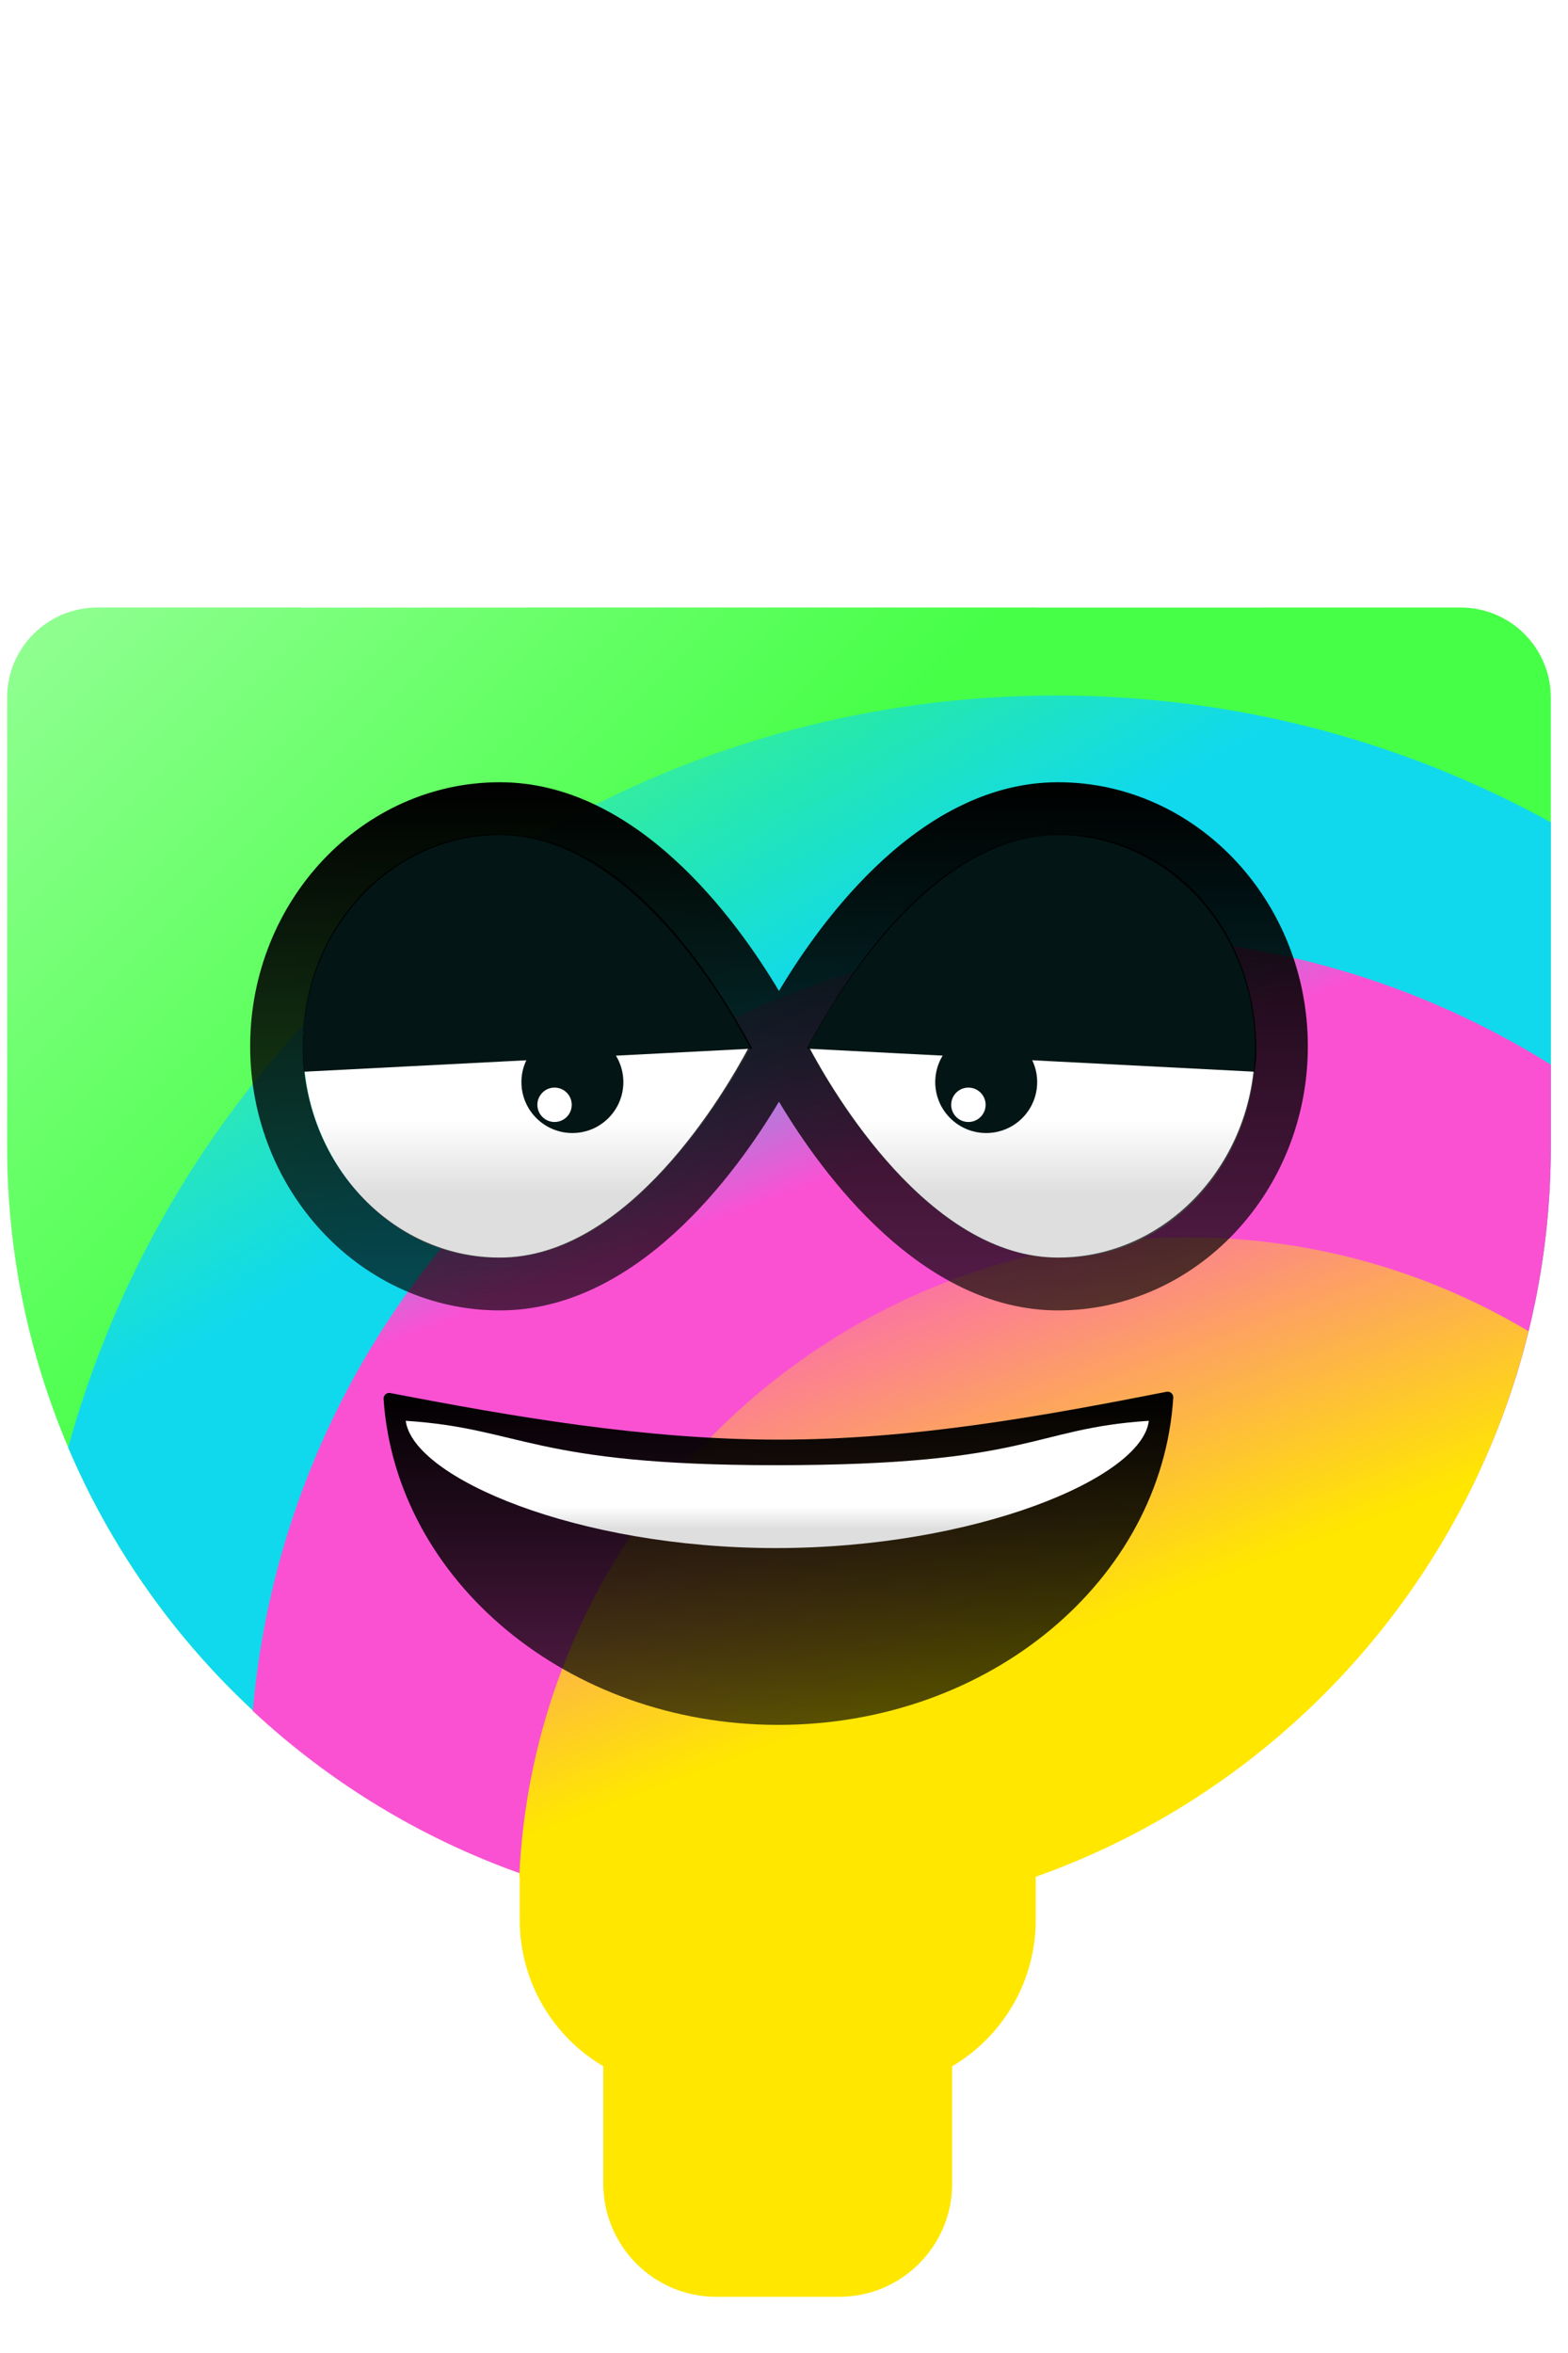 <svg width="24" height="36" viewBox="0 0 24 36" fill="none" xmlns="http://www.w3.org/2000/svg">
<g id="plug 1" clip-path="url(#clip0_2376_1502)">
<path id="Vector" d="M23.737 10.674C23.737 9.912 23.118 9.295 22.356 9.295H1.49C0.727 9.295 0.109 9.912 0.109 10.674V17.539C0.109 24.052 5.398 29.332 11.923 29.332C18.447 29.332 23.737 24.052 23.737 17.539V10.674Z" fill="url(#paint0_linear_2376_1502)"/>
<path id="Vector_2" fill-rule="evenodd" clip-rule="evenodd" d="M1.044 22.148C2.842 26.371 7.036 29.334 11.923 29.334C18.447 29.334 23.737 24.054 23.737 17.541V12.581C21.493 11.345 18.913 10.641 16.169 10.641C8.946 10.641 2.865 15.515 1.044 22.148Z" fill="url(#paint1_linear_2376_1502)"/>
<path id="Vector_3" fill-rule="evenodd" clip-rule="evenodd" d="M3.869 26.177C5.979 28.14 8.81 29.341 11.923 29.341C18.447 29.341 23.737 24.062 23.737 17.549V16.288C21.737 15.04 19.374 14.318 16.842 14.318C10.035 14.318 4.448 19.532 3.869 26.177Z" fill="url(#paint2_linear_2376_1502)"/>
<path id="Vector_4" fill-rule="evenodd" clip-rule="evenodd" d="M7.948 28.711C8.194 23.268 12.676 18.93 18.169 18.93C20.079 18.93 21.866 19.454 23.395 20.367C22.444 24.256 19.577 27.393 15.853 28.714V29.373C15.853 30.327 15.34 31.161 14.574 31.613V33.408C14.574 34.364 13.8 35.14 12.846 35.14H10.962C10.007 35.14 9.234 34.364 9.234 33.408V31.613C8.468 31.161 7.955 30.327 7.955 29.373V28.714C7.952 28.713 7.95 28.712 7.948 28.711Z" fill="url(#paint3_linear_2376_1502)"/>
<path id="Vector_5" d="M19.326 1.381C19.326 1.092 19.091 0.857 18.801 0.857H16.404C16.114 0.857 15.879 1.092 15.879 1.381V9.295H19.326V1.381Z" fill="white"/>
<path id="Vector_6" d="M8.055 1.381C8.055 1.092 7.82 0.857 7.53 0.857H5.133C4.843 0.857 4.608 1.092 4.608 1.381V9.295H8.055V1.381Z" fill="white"/>
<g id="Group" filter="url(#filter0_i_2376_1502)">
<path id="Vector_7" d="M17.855 21.294C17.911 21.283 17.962 21.327 17.958 21.384C17.782 24.174 15.144 26.39 11.914 26.39C8.692 26.39 6.058 24.184 5.871 21.403C5.868 21.346 5.918 21.302 5.974 21.313C7.853 21.674 9.876 22.026 11.914 22.026C13.988 22.026 15.95 21.667 17.855 21.294Z" fill="url(#paint4_linear_2376_1502)"/>
</g>
<path id="Vector_8" d="M17.584 21.738C17.48 22.615 14.921 23.685 11.875 23.685C8.836 23.685 6.325 22.612 6.21 21.738C7.988 21.852 8.135 22.417 11.875 22.417C15.806 22.417 15.779 21.855 17.584 21.738Z" fill="url(#paint5_linear_2376_1502)"/>
<path id="Vector_9" d="M12.37 16.012C13.258 17.641 14.648 19.287 16.253 19.244C17.892 19.244 19.221 17.797 19.221 16.012C19.221 14.228 17.892 12.781 16.253 12.781C14.613 12.781 13.405 14.211 12.37 16.012Z" fill="url(#paint6_linear_2376_1502)"/>
<path id="Vector_10" d="M11.494 16.017C10.606 17.613 9.216 19.286 7.611 19.244C5.972 19.244 4.643 17.766 4.643 16.017C4.643 14.268 5.963 12.781 7.603 12.781C9.242 12.781 10.459 14.252 11.494 16.017Z" fill="url(#paint7_linear_2376_1502)"/>
<path id="Vector_11" d="M15.095 17.335C14.664 17.335 14.315 16.986 14.315 16.556C14.315 16.126 14.664 15.777 15.095 15.777C15.526 15.777 15.875 16.126 15.875 16.556C15.875 16.986 15.526 17.335 15.095 17.335Z" fill="#031514"/>
<path id="Vector_12" d="M14.822 17.166C14.677 17.166 14.559 17.048 14.559 16.903C14.559 16.758 14.677 16.64 14.822 16.64C14.968 16.64 15.086 16.758 15.086 16.903C15.086 17.048 14.968 17.166 14.822 17.166Z" fill="white"/>
<path id="Vector_13" d="M8.761 17.335C8.33 17.335 7.981 16.986 7.981 16.556C7.981 16.126 8.33 15.777 8.761 15.777C9.192 15.777 9.541 16.126 9.541 16.556C9.541 16.986 9.192 17.335 8.761 17.335Z" fill="#031514"/>
<path id="Vector_14" d="M8.488 17.166C8.343 17.166 8.225 17.048 8.225 16.903C8.225 16.758 8.343 16.64 8.488 16.64C8.634 16.64 8.751 16.758 8.751 16.903C8.751 17.048 8.634 17.166 8.488 17.166Z" fill="white"/>
<path id="Vector_15" d="M12.353 16.044L19.204 16.397C19.219 16.268 19.23 16.208 19.23 16.113C19.247 14.21 17.91 12.763 16.227 12.763C14.545 12.763 13.233 14.425 12.37 16.001C12.378 16.014 12.346 16.031 12.353 16.044Z" fill="#031514"/>
<path id="Vector_16" d="M11.511 16.044L4.653 16.397C4.638 16.268 4.636 16.208 4.636 16.113C4.575 14.244 5.956 12.763 7.638 12.763C9.32 12.763 10.631 14.425 11.494 16.001C11.486 16.014 11.518 16.031 11.511 16.044Z" fill="#031514"/>
<g id="Group_2" filter="url(#filter1_i_2376_1502)">
<path id="Vector_17" d="M7.651 11.968C9.74 11.968 11.26 14.05 11.923 15.161C12.586 14.05 14.106 11.968 16.195 11.968C18.303 11.968 20.018 13.781 20.018 16.008C20.018 18.236 18.303 20.049 16.195 20.049C14.107 20.049 12.586 17.967 11.923 16.855C11.26 17.967 9.74 20.049 7.651 20.049C5.543 20.049 3.829 18.236 3.829 16.008C3.829 13.781 5.543 11.968 7.651 11.968ZM16.195 19.24C17.856 19.24 19.208 17.791 19.208 16.008C19.208 14.226 17.856 12.776 16.195 12.776C14.221 12.776 12.743 15.317 12.377 16.008C12.743 16.7 14.221 19.24 16.195 19.24ZM7.651 19.24C9.625 19.24 11.103 16.7 11.469 16.008C11.103 15.317 9.625 12.776 7.651 12.776C5.99 12.776 4.638 14.226 4.638 16.008C4.638 17.791 5.99 19.24 7.651 19.24Z" fill="url(#paint8_linear_2376_1502)"/>
</g>
</g>
<defs>
<filter id="filter0_i_2376_1502" x="5.871" y="21.292" width="12.087" height="5.097" filterUnits="userSpaceOnUse" color-interpolation-filters="sRGB">
<feFlood flood-opacity="0" result="BackgroundImageFix"/>
<feBlend mode="normal" in="SourceGraphic" in2="BackgroundImageFix" result="shape"/>
<feColorMatrix in="SourceAlpha" type="matrix" values="0 0 0 0 0 0 0 0 0 0 0 0 0 0 0 0 0 0 127 0" result="hardAlpha"/>
<feOffset/>
<feGaussianBlur stdDeviation="15.25"/>
<feComposite in2="hardAlpha" operator="arithmetic" k2="-1" k3="1"/>
<feColorMatrix type="matrix" values="0 0 0 0 0 0 0 0 0 0 0 0 0 0 0 0 0 0 0.64 0"/>
<feBlend mode="normal" in2="shape" result="effect1_innerShadow_2376_1502"/>
</filter>
<filter id="filter1_i_2376_1502" x="3.829" y="11.968" width="16.189" height="8.08" filterUnits="userSpaceOnUse" color-interpolation-filters="sRGB">
<feFlood flood-opacity="0" result="BackgroundImageFix"/>
<feBlend mode="normal" in="SourceGraphic" in2="BackgroundImageFix" result="shape"/>
<feColorMatrix in="SourceAlpha" type="matrix" values="0 0 0 0 0 0 0 0 0 0 0 0 0 0 0 0 0 0 127 0" result="hardAlpha"/>
<feOffset/>
<feGaussianBlur stdDeviation="15.25"/>
<feComposite in2="hardAlpha" operator="arithmetic" k2="-1" k3="1"/>
<feColorMatrix type="matrix" values="0 0 0 0 0 0 0 0 0 0 0 0 0 0 0 0 0 0 0.64 0"/>
<feBlend mode="normal" in2="shape" result="effect1_innerShadow_2376_1502"/>
</filter>
<linearGradient id="paint0_linear_2376_1502" x1="7.971" y1="16.721" x2="-0.514" y2="8.212" gradientUnits="userSpaceOnUse">
<stop stop-color="#46FF47"/>
<stop offset="1" stop-color="#9CFF9D"/>
</linearGradient>
<linearGradient id="paint1_linear_2376_1502" x1="10.024" y1="16.544" x2="7.146" y2="11.544" gradientUnits="userSpaceOnUse">
<stop stop-color="#10D9ED"/>
<stop offset="1" stop-color="#10D9ED" stop-opacity="0.3"/>
</linearGradient>
<linearGradient id="paint2_linear_2376_1502" x1="10.956" y1="18.673" x2="9.305" y2="14.272" gradientUnits="userSpaceOnUse">
<stop stop-color="#FA51D3"/>
<stop offset="0.959" stop-color="#FA51D3" stop-opacity="0"/>
</linearGradient>
<linearGradient id="paint3_linear_2376_1502" x1="14.964" y1="25.517" x2="12.312" y2="18.44" gradientUnits="userSpaceOnUse">
<stop stop-color="#FFE700"/>
<stop offset="1" stop-color="#FFE700" stop-opacity="0"/>
</linearGradient>
<linearGradient id="paint4_linear_2376_1502" x1="11.914" y1="21.273" x2="11.914" y2="26.39" gradientUnits="userSpaceOnUse">
<stop/>
<stop offset="1" stop-opacity="0.65"/>
</linearGradient>
<linearGradient id="paint5_linear_2376_1502" x1="10.258" y1="22.014" x2="10.258" y2="23.392" gradientUnits="userSpaceOnUse">
<stop offset="0.75" stop-color="white"/>
<stop offset="1" stop-color="#DEDEDF"/>
</linearGradient>
<linearGradient id="paint6_linear_2376_1502" x1="14.808" y1="13.696" x2="14.808" y2="18.272" gradientUnits="userSpaceOnUse">
<stop offset="0.75" stop-color="white"/>
<stop offset="1" stop-color="#DEDEDF"/>
</linearGradient>
<linearGradient id="paint7_linear_2376_1502" x1="9.056" y1="13.696" x2="9.056" y2="18.272" gradientUnits="userSpaceOnUse">
<stop offset="0.75" stop-color="white"/>
<stop offset="1" stop-color="#DEDEDF"/>
</linearGradient>
<linearGradient id="paint8_linear_2376_1502" x1="11.923" y1="11.968" x2="11.923" y2="20.049" gradientUnits="userSpaceOnUse">
<stop/>
<stop offset="1" stop-opacity="0.65"/>
</linearGradient>
<clipPath id="clip0_2376_1502">
<rect width="23.636" height="34.286" fill="white" transform="matrix(-1 0 0 1 23.737 0.857)"/>
</clipPath>
</defs>
</svg>
